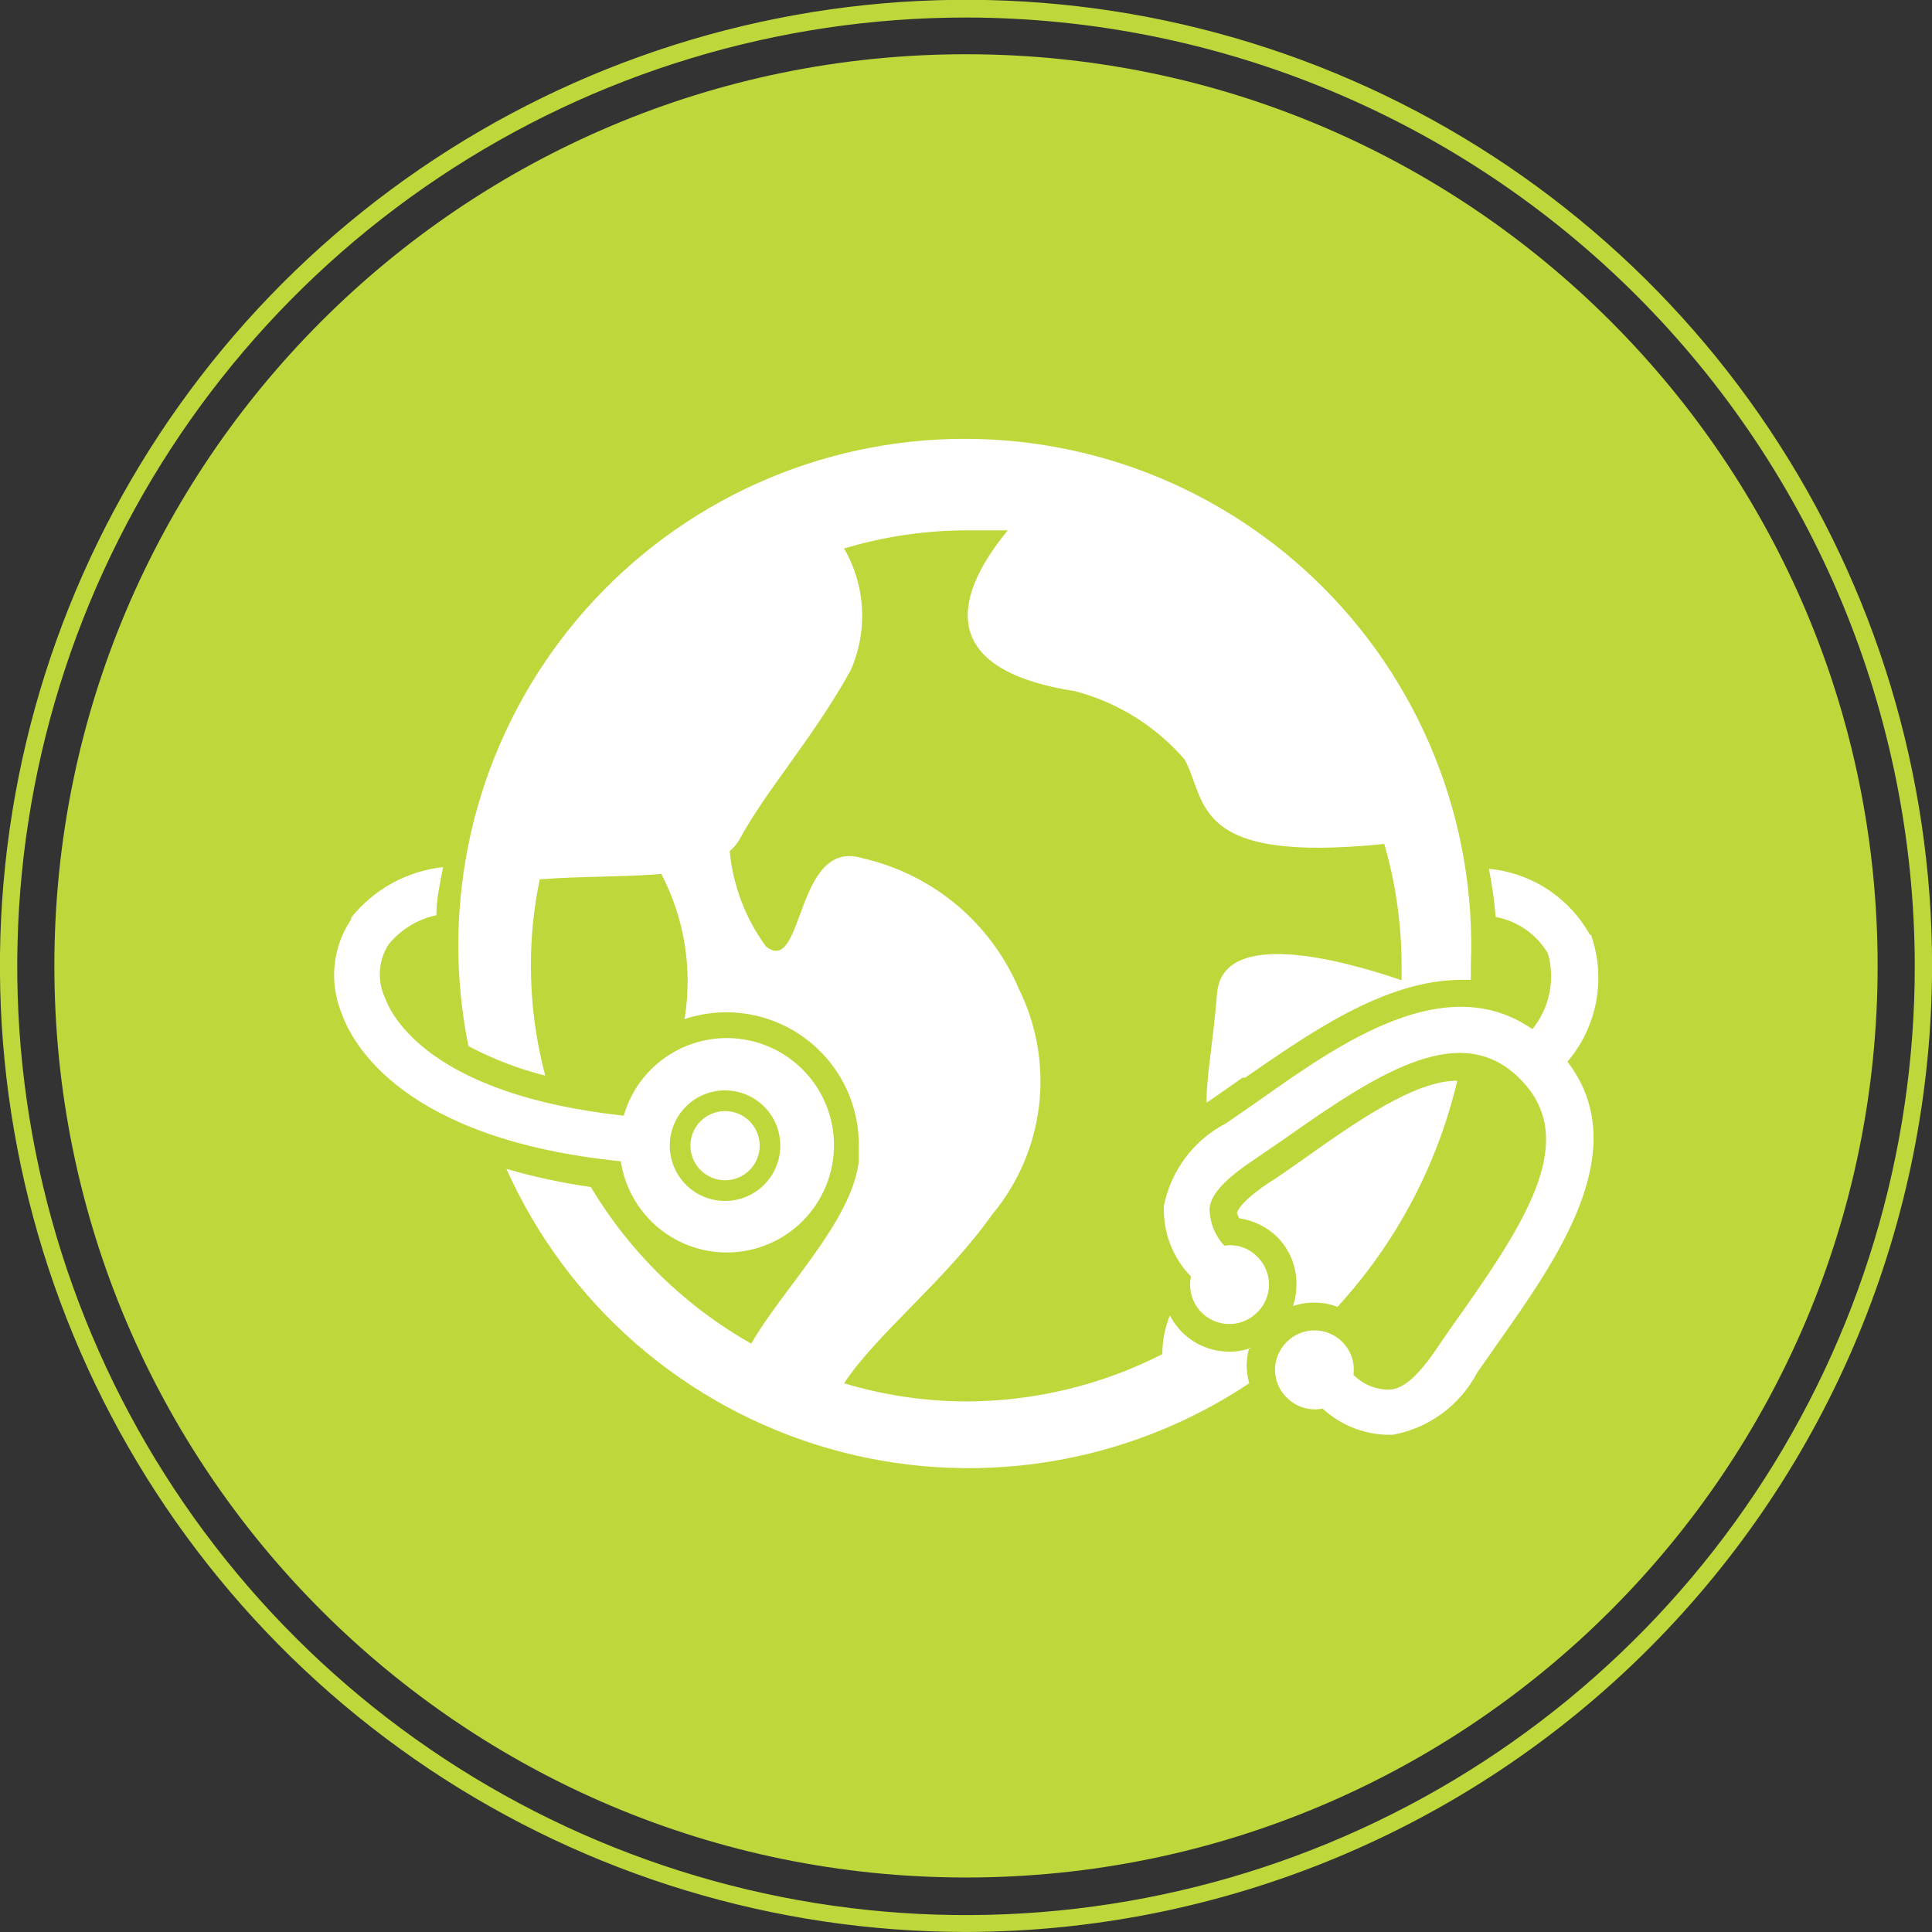 <svg xmlns="http://www.w3.org/2000/svg" fill="none" viewBox="0.35 0.32 46.09 46.09">
<rect x="0.35" y="0.32" width="46.09" height="46.09" fill="#333333" stroke="none"/>
<path d="M23.395 45.11C35.407 45.11 45.143 35.373 45.143 23.362C45.143 11.351 35.407 1.614 23.395 1.614C11.384 1.614 1.647 11.351 1.647 23.362C1.647 35.373 11.384 45.11 23.395 45.11Z" fill="#BED73B"/>
<path d="M23.395 46.409C18.837 46.409 14.381 45.057 10.591 42.525C6.801 39.992 3.847 36.393 2.103 32.182C0.359 27.971 -0.098 23.337 0.791 18.866C1.681 14.395 3.876 10.289 7.099 7.066C10.322 3.843 14.429 1.648 18.899 0.758C23.37 -0.131 28.004 0.325 32.215 2.07C36.426 3.814 40.026 6.768 42.558 10.558C45.09 14.348 46.442 18.804 46.442 23.362C46.434 29.472 44.004 35.33 39.683 39.65C35.363 43.97 29.505 46.401 23.395 46.409ZM23.395 0.738C18.918 0.738 14.542 2.066 10.82 4.554C7.097 7.041 4.196 10.577 2.483 14.713C0.771 18.849 0.323 23.401 1.197 27.792C2.071 32.182 4.228 36.215 7.394 39.38C10.561 42.545 14.595 44.7 18.986 45.573C23.377 46.445 27.928 45.995 32.064 44.281C36.2 42.566 39.734 39.663 42.22 35.94C44.706 32.216 46.031 27.839 46.029 23.362C46.021 17.363 43.634 11.611 39.391 7.37C35.147 3.129 29.395 0.744 23.395 0.738Z" fill="#BED73B"/>
<path d="M18.473 27.651C18.473 27.87 18.386 28.08 18.231 28.235C18.076 28.39 17.866 28.477 17.647 28.477C17.428 28.477 17.218 28.39 17.063 28.235C16.908 28.08 16.821 27.87 16.821 27.651C16.821 27.432 16.908 27.222 17.063 27.067C17.218 26.913 17.428 26.826 17.647 26.826C17.866 26.826 18.076 26.913 18.231 27.067C18.386 27.222 18.473 27.432 18.473 27.651Z" fill="white"/>
<path d="M31.43 27.983C31.128 28.195 30.846 28.396 30.574 28.567C29.92 29.01 29.859 29.242 29.859 29.252C29.873 29.297 29.89 29.341 29.91 29.383C30.251 29.432 30.568 29.587 30.816 29.826C30.965 29.975 31.082 30.153 31.162 30.348C31.241 30.544 31.281 30.753 31.279 30.964C31.278 31.138 31.251 31.311 31.198 31.477C31.363 31.42 31.537 31.392 31.712 31.397C31.898 31.394 32.083 31.428 32.256 31.497C33.655 29.973 34.64 28.115 35.115 26.101C34.108 26.101 32.749 27.047 31.43 27.983Z" fill="white"/>
<path d="M30.202 32.474C30.034 32.535 29.857 32.565 29.678 32.565C29.467 32.566 29.257 32.524 29.062 32.443C28.866 32.362 28.689 32.242 28.541 32.092C28.427 31.976 28.332 31.844 28.259 31.699C28.14 31.994 28.079 32.308 28.078 32.625C26.624 33.366 25.017 33.752 23.386 33.753C22.403 33.749 21.427 33.603 20.486 33.32C21.281 32.122 22.892 30.884 24.02 29.293C24.637 28.553 25.025 27.65 25.138 26.694C25.25 25.737 25.082 24.769 24.654 23.906C24.323 23.13 23.813 22.443 23.166 21.902C22.518 21.362 21.752 20.982 20.929 20.795C19.308 20.291 19.539 23.624 18.623 22.899C18.135 22.233 17.836 21.446 17.757 20.624C17.85 20.548 17.928 20.456 17.989 20.352C18.623 19.174 19.721 17.966 20.637 16.325C20.845 15.861 20.94 15.354 20.914 14.846C20.888 14.339 20.741 13.844 20.486 13.405C21.443 13.117 22.437 12.971 23.436 12.972C23.758 12.972 24.08 12.972 24.392 12.972C23.194 14.422 22.56 16.274 25.993 16.808C27.011 17.075 27.923 17.643 28.611 18.439C29.155 19.446 28.762 20.926 33.373 20.453C33.645 21.389 33.783 22.358 33.786 23.332C33.786 23.463 33.786 23.584 33.786 23.705C32.347 23.211 29.527 22.456 29.386 24.007C29.276 25.316 29.125 26.02 29.135 26.625L29.256 26.544L29.991 26.03H30.051C31.521 25.024 33.353 23.695 35.216 23.695H35.438C35.438 23.584 35.438 23.473 35.438 23.362C35.507 21.654 35.214 19.951 34.576 18.365C33.939 16.779 32.972 15.347 31.74 14.162C30.508 12.977 29.038 12.067 27.429 11.492C25.819 10.918 24.106 10.691 22.402 10.827C20.698 10.963 19.043 11.46 17.545 12.283C16.047 13.107 14.741 14.239 13.713 15.604C12.685 16.97 11.958 18.538 11.581 20.205C11.204 21.872 11.185 23.6 11.525 25.275C12.105 25.584 12.72 25.82 13.357 25.98C13.13 25.126 13.015 24.246 13.015 23.362C13.014 22.669 13.084 21.977 13.226 21.298C14.233 21.218 15.24 21.248 16.126 21.168C16.682 22.231 16.876 23.447 16.68 24.631C17.157 24.473 17.664 24.43 18.161 24.507C18.657 24.584 19.128 24.778 19.535 25.073C19.941 25.369 20.272 25.756 20.498 26.205C20.725 26.653 20.841 27.149 20.838 27.652C20.838 27.782 20.838 27.903 20.838 28.024C20.667 29.464 19.036 31.045 18.271 32.374C16.693 31.482 15.374 30.194 14.445 28.638C13.764 28.541 13.091 28.397 12.431 28.205C13.149 29.807 14.208 31.233 15.533 32.385C16.858 33.536 18.419 34.384 20.105 34.871C21.792 35.358 23.565 35.471 25.3 35.203C27.035 34.936 28.69 34.293 30.152 33.32C30.071 33.044 30.071 32.751 30.152 32.474H30.202Z" fill="white"/>
<path d="M38.277 22.617C38.033 22.18 37.686 21.809 37.267 21.535C36.848 21.262 36.369 21.094 35.87 21.046C35.945 21.426 35.999 21.809 36.031 22.194C36.29 22.243 36.535 22.346 36.751 22.497C36.966 22.648 37.146 22.843 37.28 23.07C37.365 23.378 37.376 23.703 37.312 24.016C37.247 24.33 37.108 24.623 36.907 24.872C34.833 23.433 32.306 25.215 30.413 26.554L29.598 27.118C29.22 27.313 28.89 27.591 28.634 27.931C28.378 28.271 28.201 28.664 28.117 29.081C28.104 29.392 28.154 29.703 28.264 29.994C28.375 30.285 28.544 30.55 28.762 30.773C28.719 30.971 28.742 31.177 28.827 31.361C28.911 31.545 29.053 31.697 29.232 31.793C29.41 31.889 29.614 31.925 29.814 31.896C30.015 31.866 30.2 31.772 30.343 31.628C30.432 31.542 30.502 31.439 30.55 31.325C30.599 31.21 30.624 31.088 30.624 30.964C30.624 30.84 30.599 30.717 30.55 30.603C30.502 30.489 30.432 30.386 30.343 30.299C30.242 30.196 30.119 30.118 29.982 30.072C29.845 30.027 29.7 30.015 29.557 30.038C29.341 29.804 29.216 29.5 29.205 29.182C29.205 28.839 29.578 28.447 30.212 28.024L31.047 27.45C33.353 25.819 35.236 24.671 36.615 26.061C37.995 27.45 36.857 29.313 35.226 31.628C35.014 31.92 34.823 32.202 34.642 32.464C34.219 33.098 33.836 33.471 33.484 33.471C33.327 33.471 33.171 33.44 33.026 33.38C32.881 33.319 32.749 33.23 32.638 33.118C32.664 32.924 32.629 32.727 32.536 32.554C32.444 32.381 32.3 32.242 32.125 32.155C31.949 32.068 31.751 32.039 31.557 32.071C31.364 32.103 31.186 32.195 31.047 32.333C30.959 32.419 30.888 32.523 30.84 32.637C30.791 32.751 30.767 32.874 30.767 32.998C30.767 33.122 30.791 33.244 30.84 33.358C30.888 33.473 30.959 33.576 31.047 33.662C31.157 33.773 31.293 33.855 31.442 33.901C31.592 33.946 31.75 33.954 31.903 33.924C32.357 34.343 32.957 34.567 33.575 34.548C34.001 34.471 34.404 34.297 34.752 34.041C35.101 33.784 35.387 33.452 35.588 33.068L36.152 32.263C37.511 30.329 39.344 27.732 37.743 25.648C38.093 25.238 38.329 24.743 38.428 24.213C38.527 23.683 38.485 23.136 38.307 22.627L38.277 22.617Z" fill="white"/>
<path d="M8.726 22.254C8.508 22.578 8.373 22.95 8.333 23.338C8.293 23.726 8.348 24.118 8.494 24.48C8.756 25.235 9.984 27.5 15.16 28.024C15.254 28.647 15.575 29.214 16.062 29.615C16.549 30.017 17.167 30.224 17.797 30.197C18.427 30.17 19.026 29.911 19.477 29.47C19.927 29.029 20.2 28.436 20.24 27.807C20.281 27.177 20.088 26.555 19.698 26.059C19.307 25.564 18.748 25.23 18.126 25.122C17.505 25.014 16.865 25.139 16.331 25.474C15.796 25.809 15.404 26.33 15.23 26.936C10.599 26.433 9.682 24.54 9.531 24.117C9.438 23.915 9.398 23.693 9.414 23.471C9.429 23.249 9.501 23.035 9.622 22.848C9.911 22.494 10.313 22.249 10.76 22.154C10.76 21.761 10.85 21.378 10.921 21.006C10.493 21.052 10.079 21.183 9.702 21.39C9.326 21.598 8.994 21.878 8.726 22.214V22.254ZM17.646 26.332C17.907 26.332 18.162 26.41 18.379 26.554C18.596 26.699 18.765 26.905 18.865 27.146C18.965 27.387 18.991 27.652 18.94 27.908C18.889 28.164 18.764 28.399 18.579 28.584C18.395 28.768 18.16 28.894 17.904 28.945C17.648 28.996 17.383 28.97 17.142 28.87C16.901 28.77 16.695 28.601 16.55 28.384C16.405 28.167 16.328 27.912 16.328 27.651C16.328 27.301 16.466 26.966 16.714 26.718C16.961 26.471 17.297 26.332 17.646 26.332Z" fill="white"/>
</svg>